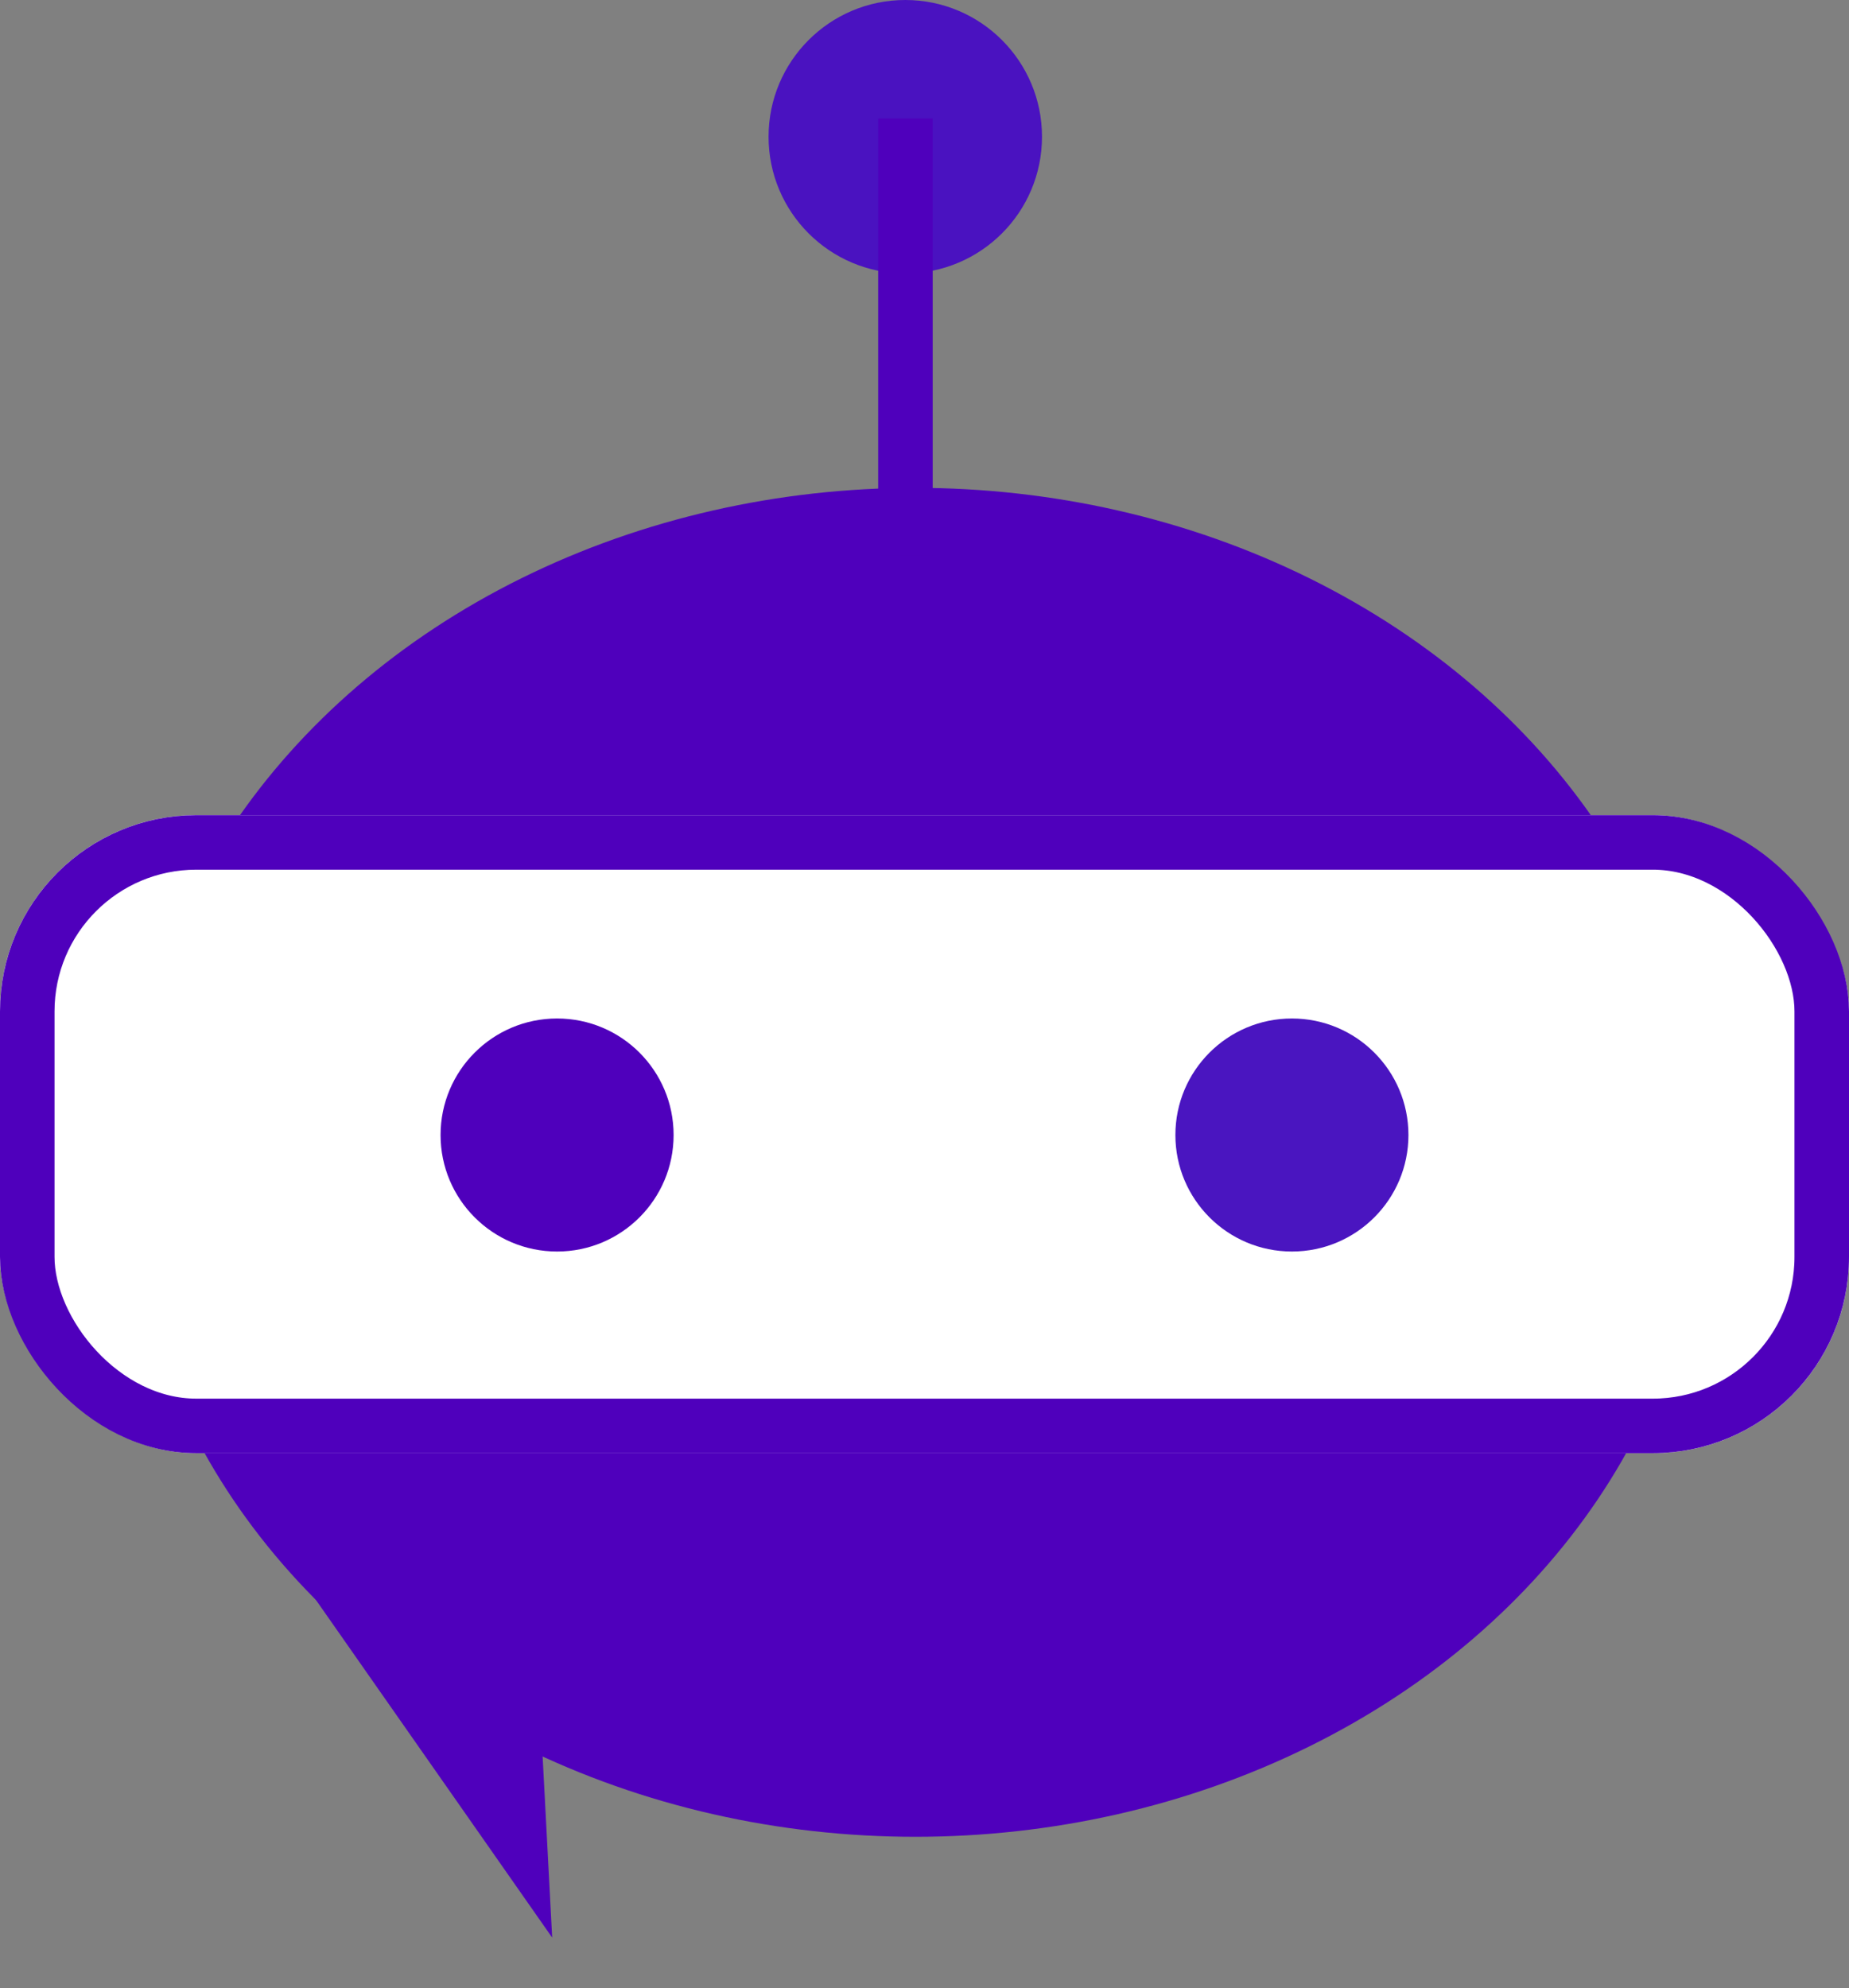 <svg xmlns="http://www.w3.org/2000/svg" viewBox="0 0 169.551 182.3"><rect x="0" y="0" width="169.551" height="182.3" fill="#808080" stroke="none"/><defs><style>.a{fill:#4f00bc;}.b{fill:#fff;}.b,.d{stroke:#4f00bc;stroke-width:5px;}.c{fill:#4a12c0;}.d,.g{fill:none;}.e{fill:#4a15c0;}.f{stroke:none;}</style></defs><ellipse class="a" cx="72.239" cy="61.85" rx="72.239" ry="61.85" transform="translate(11.701 44.736)"/><path class="a" d="M11.887,56.04,0,0H32.266Z" transform="matrix(0.921, -0.391, 0.391, 0.921, 17.774, 130.714)"/><g class="b" transform="translate(0 74.75)"><rect class="f" width="169.551" height="58.507" rx="18"/><rect class="g" x="2.5" y="2.5" width="164.551" height="53.507" rx="15.5"/></g><ellipse class="c" cx="12.537" cy="12.537" rx="12.537" ry="12.537" transform="translate(70.476 0)"/><line class="d" y2="40.119" transform="translate(83.028 10.866)"/><ellipse class="a" cx="10.685" cy="10.685" rx="10.685" ry="10.685" transform="translate(40.399 93.396)"/><ellipse class="e" cx="10.685" cy="10.685" rx="10.685" ry="10.685" transform="translate(107.782 93.396)"/></svg>